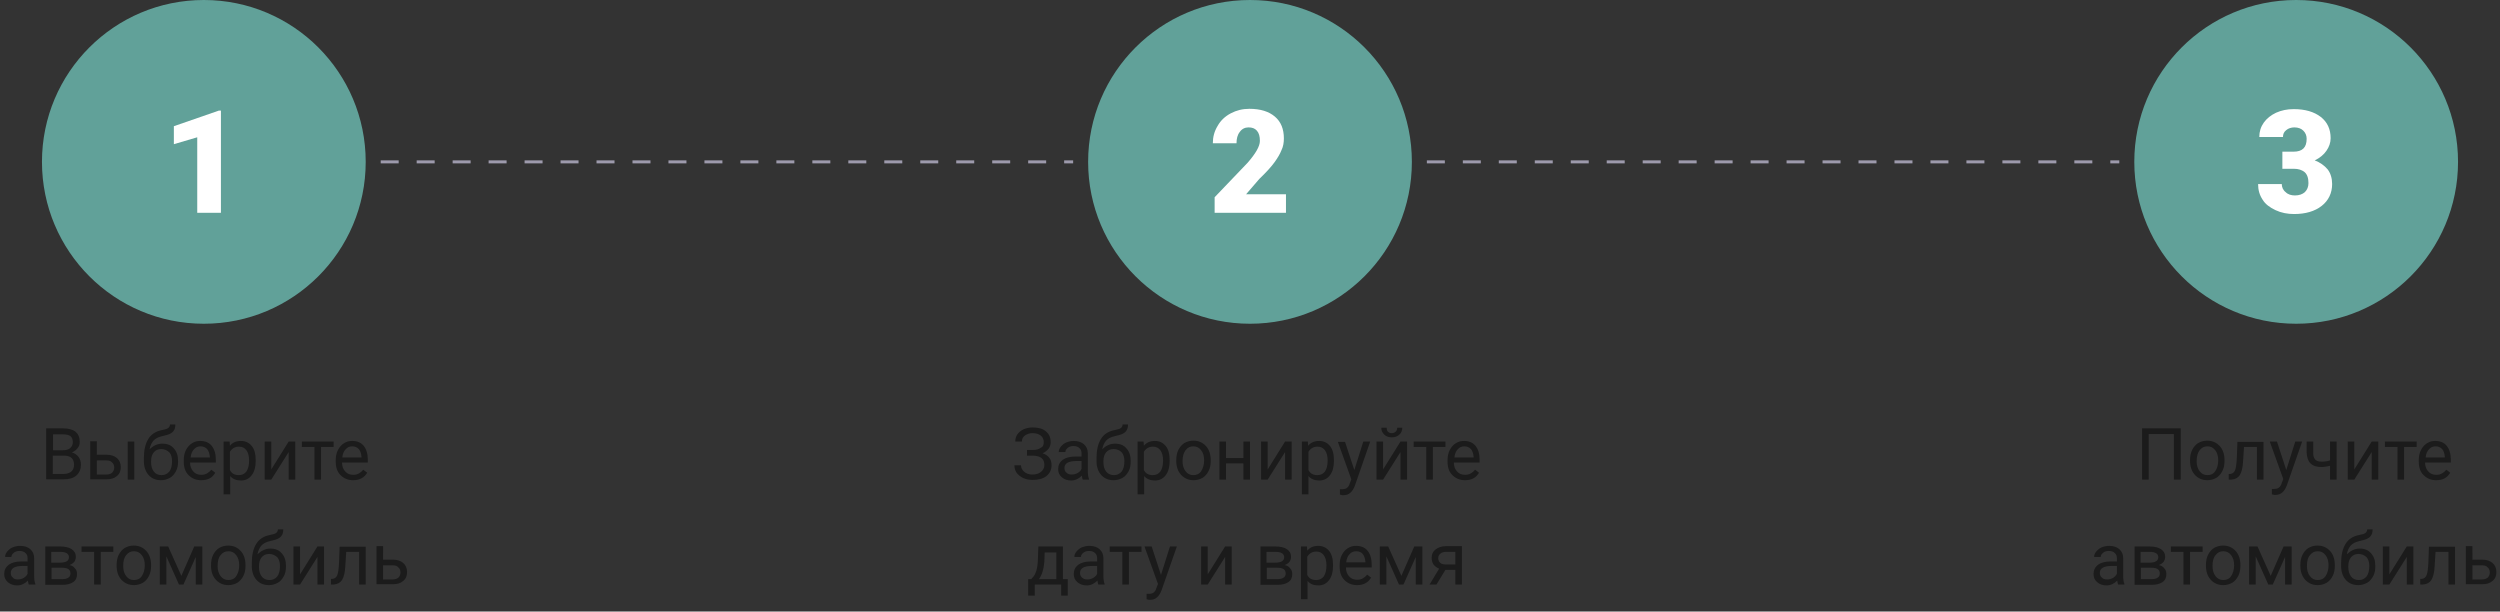 <?xml version="1.0" encoding="utf-8"?>
<!-- Generator: Adobe Illustrator 23.0.3, SVG Export Plug-In . SVG Version: 6.00 Build 0)  -->
<svg version="1.1" id="Слой_1" xmlns="http://www.w3.org/2000/svg" xmlns:xlink="http://www.w3.org/1999/xlink" x="0px" y="0px"
	 viewBox="0 0 834 204" style="enable-background:new 0 0 834 204;" xml:space="preserve">
<rect x="0" y="0" width="834" height="204" fill="#333333" stroke="none"/>
<style type="text/css">
	.st0{fill:#1B1B1B;}
	.st1{fill:#61A199;}
	.st2{fill:#FFFFFF;}
	.st3{fill:none;stroke:#9D9AAC;stroke-dasharray:6,6;}
</style>
<path class="st0" d="M15.4,160v-17.1h5.6c1.9,0,3.2,0.4,4.2,1.1c0.9,0.8,1.4,1.9,1.4,3.4c0,0.8-0.2,1.5-0.7,2.1
	c-0.5,0.6-1.1,1.1-1.9,1.4c0.9,0.3,1.6,0.8,2.2,1.5c0.5,0.7,0.8,1.6,0.8,2.6c0,1.5-0.5,2.7-1.5,3.6c-1,0.9-2.4,1.3-4.2,1.3H15.4z
	 M17.6,152v6.1h3.7c1,0,1.9-0.3,2.5-0.8c0.6-0.5,0.9-1.3,0.9-2.2c0-2.1-1.1-3.1-3.4-3.1H17.6z M17.6,150.2H21c1,0,1.8-0.2,2.4-0.7
	c0.6-0.5,0.9-1.2,0.9-2c0-0.9-0.3-1.6-0.8-2c-0.5-0.4-1.4-0.6-2.5-0.6h-3.3V150.2z M32.3,151.7h3.3c1.4,0,2.6,0.4,3.4,1.1
	c0.8,0.7,1.3,1.7,1.3,3c0,1.3-0.4,2.3-1.3,3c-0.9,0.8-2,1.1-3.5,1.1h-5.4v-12.7h2.2V151.7z M44.8,160h-2.2v-12.7h2.2V160z
	 M32.3,153.5v4.8h3.2c0.8,0,1.4-0.2,1.9-0.6c0.4-0.4,0.7-1,0.7-1.7c0-0.7-0.2-1.3-0.7-1.7c-0.4-0.5-1-0.7-1.8-0.7H32.3z M54.2,148
	c1.6,0,2.9,0.5,3.8,1.6c1,1.1,1.4,2.5,1.4,4.2v0.2c0,1.2-0.2,2.3-0.7,3.2c-0.5,0.9-1.1,1.7-2,2.2c-0.9,0.5-1.9,0.8-3,0.8
	c-1.7,0-3.1-0.6-4.1-1.7c-1-1.1-1.6-2.7-1.6-4.6v-1.1c0-2.7,0.5-4.8,1.5-6.4c1-1.6,2.5-2.5,4.4-2.9c1.1-0.2,1.8-0.4,2.2-0.7
	c0.4-0.3,0.6-0.7,0.6-1.2h1.8c0,1-0.2,1.7-0.7,2.3c-0.4,0.5-1.1,0.9-2.1,1.2l-1.6,0.4c-1.3,0.3-2.3,0.8-2.9,1.5
	c-0.6,0.7-1.1,1.7-1.3,2.9C51.1,148.7,52.5,148,54.2,148z M53.8,149.8c-1.1,0-1.9,0.4-2.5,1.1c-0.6,0.7-0.9,1.7-0.9,3v0.2
	c0,1.4,0.3,2.4,0.9,3.2c0.6,0.8,1.5,1.2,2.6,1.2c1.1,0,1.9-0.4,2.6-1.2c0.6-0.8,0.9-2,0.9-3.5c0-1.2-0.3-2.2-0.9-2.9
	C55.7,150.2,54.8,149.8,53.8,149.8z M67.1,160.2c-1.7,0-3.1-0.6-4.2-1.7c-1.1-1.1-1.6-2.6-1.6-4.5v-0.4c0-1.3,0.2-2.4,0.7-3.4
	c0.5-1,1.2-1.8,2-2.3c0.9-0.6,1.8-0.8,2.8-0.8c1.6,0,2.9,0.5,3.8,1.6c0.9,1.1,1.4,2.6,1.4,4.7v0.9h-8.6c0,1.2,0.4,2.3,1.1,3
	c0.7,0.8,1.6,1.1,2.7,1.1c0.8,0,1.4-0.2,1.9-0.5c0.5-0.3,1-0.7,1.4-1.2l1.3,1C70.9,159.4,69.3,160.2,67.1,160.2z M66.9,148.9
	c-0.9,0-1.6,0.3-2.2,1c-0.6,0.6-1,1.5-1.1,2.7h6.4v-0.2c-0.1-1.1-0.4-2-0.9-2.6C68.5,149.2,67.8,148.9,66.9,148.9z M85.3,153.8
	c0,1.9-0.4,3.5-1.3,4.7c-0.9,1.2-2.1,1.8-3.6,1.8c-1.5,0-2.8-0.5-3.6-1.5v6.1h-2.2v-17.6h2l0.1,1.4c0.9-1.1,2.1-1.6,3.7-1.6
	c1.5,0,2.7,0.6,3.6,1.7c0.9,1.1,1.3,2.7,1.3,4.8V153.8z M83.1,153.6c0-1.4-0.3-2.6-0.9-3.4c-0.6-0.8-1.4-1.2-2.5-1.2
	c-1.3,0-2.3,0.6-3,1.7v6.1c0.6,1.2,1.6,1.7,3,1.7c1,0,1.9-0.4,2.5-1.2C82.8,156.4,83.1,155.2,83.1,153.6z M96.3,147.3h2.2V160h-2.2
	v-9.2l-5.8,9.2h-2.2v-12.7h2.2v9.3L96.3,147.3z M111.4,149.1h-4.3V160h-2.2v-10.9h-4.2v-1.8h10.6V149.1z M117.8,160.2
	c-1.7,0-3.1-0.6-4.2-1.7c-1.1-1.1-1.6-2.6-1.6-4.5v-0.4c0-1.3,0.2-2.4,0.7-3.4c0.5-1,1.2-1.8,2-2.3c0.9-0.6,1.8-0.8,2.8-0.8
	c1.6,0,2.9,0.5,3.8,1.6s1.4,2.6,1.4,4.7v0.9h-8.6c0,1.2,0.4,2.3,1.1,3c0.7,0.8,1.6,1.1,2.7,1.1c0.8,0,1.4-0.2,1.9-0.5
	c0.5-0.3,1-0.7,1.4-1.2l1.3,1C121.5,159.4,119.9,160.2,117.8,160.2z M117.5,148.9c-0.9,0-1.6,0.3-2.2,1c-0.6,0.6-1,1.5-1.1,2.7h6.4
	v-0.2c-0.1-1.1-0.4-2-0.9-2.6C119.1,149.2,118.4,148.9,117.5,148.9z M9.6,195c-0.1-0.2-0.2-0.7-0.3-1.3c-1,1-2.2,1.6-3.6,1.6
	c-1.2,0-2.3-0.4-3.1-1.1c-0.8-0.7-1.2-1.6-1.2-2.7c0-1.3,0.5-2.3,1.5-3.1c1-0.7,2.4-1.1,4.2-1.1h2.1v-1c0-0.8-0.2-1.4-0.7-1.8
	c-0.5-0.5-1.1-0.7-2-0.7c-0.8,0-1.4,0.2-1.9,0.6s-0.8,0.9-0.8,1.4H1.7c0-0.6,0.2-1.2,0.7-1.8c0.5-0.6,1.1-1.1,1.8-1.4
	c0.8-0.3,1.6-0.5,2.5-0.5c1.5,0,2.6,0.4,3.4,1.1c0.8,0.7,1.3,1.7,1.3,3v5.8c0,1.2,0.1,2.1,0.4,2.8v0.2H9.6z M6,193.3
	c0.7,0,1.3-0.2,1.9-0.5c0.6-0.4,1.1-0.8,1.3-1.4v-2.6H7.6c-2.7,0-4,0.8-4,2.3c0,0.7,0.2,1.2,0.7,1.6C4.7,193.2,5.3,193.3,6,193.3z
	 M15.1,195v-12.7H20c1.7,0,3,0.3,3.9,0.9c0.9,0.6,1.4,1.4,1.4,2.6c0,0.6-0.2,1.1-0.5,1.6c-0.4,0.5-0.9,0.8-1.6,1.1
	c0.8,0.2,1.4,0.5,1.8,1.1c0.5,0.5,0.7,1.1,0.7,1.9c0,1.2-0.4,2.1-1.3,2.7c-0.9,0.6-2.1,0.9-3.6,0.9H15.1z M17.2,189.4v3.8h3.6
	c0.9,0,1.6-0.2,2-0.5c0.5-0.3,0.7-0.8,0.7-1.4c0-1.3-0.9-1.9-2.8-1.9H17.2z M17.2,187.7H20c2,0,3-0.6,3-1.8c0-1.2-1-1.8-2.9-1.8h-3
	V187.7z M37.9,184.1h-4.3V195h-2.2v-10.9h-4.2v-1.8h10.6V184.1z M38.9,188.5c0-1.2,0.2-2.4,0.7-3.4c0.5-1,1.2-1.8,2-2.3
	c0.9-0.5,1.9-0.8,3-0.8c1.7,0,3.1,0.6,4.2,1.8c1.1,1.2,1.6,2.8,1.6,4.8v0.2c0,1.2-0.2,2.3-0.7,3.3c-0.5,1-1.1,1.7-2,2.3
	c-0.9,0.5-1.9,0.8-3,0.8c-1.7,0-3.1-0.6-4.2-1.8c-1.1-1.2-1.6-2.8-1.6-4.7V188.5z M41.1,188.8c0,1.4,0.3,2.5,1,3.4
	c0.7,0.9,1.5,1.3,2.6,1.3c1.1,0,2-0.4,2.6-1.3c0.6-0.9,1-2.1,1-3.6c0-1.4-0.3-2.5-1-3.4c-0.7-0.9-1.5-1.3-2.6-1.3
	c-1.1,0-1.9,0.4-2.6,1.3C41.4,186,41.1,187.2,41.1,188.8z M60.5,192.1l4.3-9.8h2.7V195h-2.2v-9.2l-4.1,9.2h-1.5l-4.2-9.4v9.4h-2.2
	v-12.7h2.8L60.5,192.1z M70.4,188.5c0-1.2,0.2-2.4,0.7-3.4c0.5-1,1.2-1.8,2-2.3c0.9-0.5,1.9-0.8,3-0.8c1.7,0,3.1,0.6,4.2,1.8
	c1.1,1.2,1.6,2.8,1.6,4.8v0.2c0,1.2-0.2,2.3-0.7,3.3c-0.5,1-1.1,1.7-2,2.3c-0.9,0.5-1.9,0.8-3,0.8c-1.7,0-3.1-0.6-4.2-1.8
	c-1.1-1.2-1.6-2.8-1.6-4.7V188.5z M72.6,188.8c0,1.4,0.3,2.5,1,3.4c0.7,0.9,1.5,1.3,2.6,1.3c1.1,0,2-0.4,2.6-1.3
	c0.6-0.9,1-2.1,1-3.6c0-1.4-0.3-2.5-1-3.4c-0.7-0.9-1.5-1.3-2.6-1.3c-1.1,0-1.9,0.4-2.6,1.3C72.9,186,72.6,187.2,72.6,188.8z
	 M90.2,183c1.6,0,2.9,0.5,3.8,1.6c1,1.1,1.4,2.5,1.4,4.2v0.2c0,1.2-0.2,2.3-0.7,3.2c-0.5,0.9-1.1,1.7-2,2.2c-0.9,0.5-1.9,0.8-3,0.8
	c-1.7,0-3.1-0.6-4.1-1.7c-1-1.1-1.6-2.7-1.6-4.6v-1.1c0-2.7,0.5-4.8,1.5-6.4c1-1.6,2.5-2.5,4.4-2.9c1.1-0.2,1.8-0.4,2.2-0.7
	s0.6-0.7,0.6-1.2h1.8c0,1-0.2,1.7-0.7,2.3c-0.4,0.5-1.1,0.9-2.1,1.2l-1.6,0.4c-1.3,0.3-2.3,0.8-2.9,1.5c-0.6,0.7-1.1,1.7-1.3,2.9
	C87.2,183.7,88.6,183,90.2,183z M89.8,184.8c-1.1,0-1.9,0.4-2.5,1.1c-0.6,0.7-0.9,1.7-0.9,3v0.2c0,1.4,0.3,2.4,0.9,3.2
	c0.6,0.8,1.5,1.2,2.6,1.2c1.1,0,1.9-0.4,2.6-1.2c0.6-0.8,0.9-2,0.9-3.5c0-1.2-0.3-2.2-0.9-2.9C91.7,185.2,90.9,184.8,89.8,184.8z
	 M105.9,182.3h2.2V195h-2.2v-9.2l-5.8,9.2h-2.2v-12.7h2.2v9.3L105.9,182.3z M122,182.3V195h-2.2v-10.9h-4.3l-0.3,4.7
	c-0.1,2.2-0.5,3.7-1.1,4.7c-0.6,0.9-1.5,1.4-2.8,1.5h-0.9v-1.9l0.6,0c0.7-0.1,1.2-0.5,1.5-1.2c0.3-0.7,0.5-2.1,0.6-4.1l0.2-5.4H122z
	 M127.8,186.7h3.3c1.4,0,2.6,0.4,3.4,1.1c0.8,0.7,1.3,1.7,1.3,3c0,1.3-0.4,2.3-1.3,3c-0.9,0.8-2,1.1-3.5,1.1h-5.4v-12.7h2.2V186.7z
	 M127.8,188.5v4.8h3.2c0.8,0,1.4-0.2,1.9-0.6c0.4-0.4,0.7-1,0.7-1.7c0-0.7-0.2-1.3-0.7-1.7c-0.4-0.5-1-0.7-1.8-0.7H127.8z"/>
<path class="st0" d="M348.2,147.5c0-0.9-0.3-1.6-1-2.2c-0.7-0.5-1.6-0.8-2.8-0.8c-1,0-1.8,0.3-2.5,0.8c-0.7,0.5-1,1.2-1,2h-2.2
	c0-0.9,0.2-1.7,0.7-2.4c0.5-0.7,1.2-1.3,2.1-1.7c0.9-0.4,1.9-0.6,3-0.6c1.9,0,3.4,0.4,4.4,1.3c1.1,0.9,1.6,2,1.6,3.6
	c0,0.8-0.2,1.5-0.7,2.2c-0.5,0.6-1.2,1.2-2,1.5c2,0.7,3,2,3,4c0,1.5-0.6,2.7-1.7,3.6c-1.1,0.9-2.7,1.3-4.6,1.3
	c-1.1,0-2.2-0.2-3.1-0.6c-0.9-0.4-1.6-1-2.2-1.7c-0.5-0.7-0.8-1.6-0.8-2.6h2.2c0,0.9,0.4,1.6,1.1,2.2c0.7,0.6,1.6,0.9,2.7,0.9
	c1.2,0,2.2-0.3,2.9-0.9c0.7-0.6,1.1-1.3,1.1-2.3c0-2-1.2-3-3.7-3.1h-2.1v-1.9h2.1c1.1,0,2-0.3,2.6-0.8
	C347.9,149.1,348.2,148.4,348.2,147.5z M361.2,160c-0.1-0.2-0.2-0.7-0.3-1.3c-1,1-2.2,1.6-3.6,1.6c-1.2,0-2.3-0.4-3.1-1.1
	c-0.8-0.7-1.2-1.6-1.2-2.7c0-1.3,0.5-2.3,1.5-3.1c1-0.7,2.4-1.1,4.2-1.1h2.1v-1c0-0.8-0.2-1.4-0.7-1.8c-0.5-0.5-1.1-0.7-2-0.7
	c-0.8,0-1.4,0.2-1.9,0.6c-0.5,0.4-0.8,0.9-0.8,1.4h-2.2c0-0.6,0.2-1.2,0.7-1.8c0.5-0.6,1.1-1.1,1.8-1.4c0.8-0.3,1.6-0.5,2.5-0.5
	c1.5,0,2.6,0.4,3.4,1.1c0.8,0.7,1.3,1.7,1.3,3v5.8c0,1.2,0.1,2.1,0.4,2.8v0.2H361.2z M357.6,158.3c0.7,0,1.3-0.2,1.9-0.5
	c0.6-0.4,1.1-0.8,1.3-1.4v-2.6h-1.7c-2.7,0-4,0.8-4,2.3c0,0.7,0.2,1.2,0.7,1.6C356.3,158.2,356.9,158.3,357.6,158.3z M372,148
	c1.6,0,2.9,0.5,3.8,1.6c1,1.1,1.4,2.5,1.4,4.2v0.2c0,1.2-0.2,2.3-0.7,3.2c-0.5,0.9-1.1,1.7-2,2.2c-0.9,0.5-1.9,0.8-3,0.8
	c-1.7,0-3.1-0.6-4.1-1.7c-1-1.1-1.6-2.7-1.6-4.6v-1.1c0-2.7,0.5-4.8,1.5-6.4c1-1.6,2.5-2.5,4.4-2.9c1.1-0.2,1.8-0.4,2.2-0.7
	s0.6-0.7,0.6-1.2h1.8c0,1-0.2,1.7-0.7,2.3c-0.4,0.5-1.1,0.9-2.1,1.2l-1.6,0.4c-1.3,0.3-2.3,0.8-2.9,1.5c-0.6,0.7-1.1,1.7-1.3,2.9
	C368.9,148.7,370.3,148,372,148z M371.5,149.8c-1.1,0-1.9,0.4-2.5,1.1c-0.6,0.7-0.9,1.7-0.9,3v0.2c0,1.4,0.3,2.4,0.9,3.2
	c0.6,0.8,1.5,1.2,2.6,1.2c1.1,0,1.9-0.4,2.6-1.2c0.6-0.8,0.9-2,0.9-3.5c0-1.2-0.3-2.2-0.9-2.9C373.5,150.2,372.6,149.8,371.5,149.8z
	 M390.2,153.8c0,1.9-0.4,3.5-1.3,4.7c-0.9,1.2-2.1,1.8-3.6,1.8c-1.5,0-2.8-0.5-3.6-1.5v6.1h-2.2v-17.6h2l0.1,1.4
	c0.9-1.1,2.1-1.6,3.7-1.6c1.5,0,2.7,0.6,3.6,1.7c0.9,1.1,1.3,2.7,1.3,4.8V153.8z M388,153.6c0-1.4-0.3-2.6-0.9-3.4
	c-0.6-0.8-1.4-1.2-2.5-1.2c-1.3,0-2.3,0.6-3,1.7v6.1c0.6,1.2,1.6,1.7,3,1.7c1,0,1.9-0.4,2.5-1.2C387.7,156.4,388,155.2,388,153.6z
	 M392.4,153.5c0-1.2,0.2-2.4,0.7-3.4c0.5-1,1.2-1.8,2-2.3c0.9-0.5,1.9-0.8,3-0.8c1.7,0,3.1,0.6,4.2,1.8c1.1,1.2,1.6,2.8,1.6,4.8v0.2
	c0,1.2-0.2,2.3-0.7,3.3c-0.5,1-1.1,1.7-2,2.3c-0.9,0.5-1.9,0.8-3,0.8c-1.7,0-3.1-0.6-4.2-1.8c-1.1-1.2-1.6-2.8-1.6-4.7V153.5z
	 M394.5,153.8c0,1.4,0.3,2.5,1,3.4c0.7,0.9,1.5,1.3,2.6,1.3c1.1,0,2-0.4,2.6-1.3c0.6-0.9,1-2.1,1-3.6c0-1.4-0.3-2.5-1-3.4
	c-0.7-0.9-1.5-1.3-2.6-1.3c-1.1,0-1.9,0.4-2.6,1.3C394.9,151,394.5,152.2,394.5,153.8z M417,160h-2.2v-5.4H409v5.4h-2.2v-12.7h2.2
	v5.5h5.8v-5.5h2.2V160z M428.7,147.3h2.2V160h-2.2v-9.2l-5.8,9.2h-2.2v-12.7h2.2v9.3L428.7,147.3z M445,153.8c0,1.9-0.4,3.5-1.3,4.7
	c-0.9,1.2-2.1,1.8-3.6,1.8c-1.5,0-2.8-0.5-3.6-1.5v6.1h-2.2v-17.6h2l0.1,1.4c0.9-1.1,2.1-1.6,3.7-1.6c1.5,0,2.7,0.6,3.6,1.7
	c0.9,1.1,1.3,2.7,1.3,4.8V153.8z M442.9,153.6c0-1.4-0.3-2.6-0.9-3.4c-0.6-0.8-1.4-1.2-2.5-1.2c-1.3,0-2.3,0.6-3,1.7v6.1
	c0.6,1.2,1.6,1.7,3,1.7c1,0,1.9-0.4,2.5-1.2C442.6,156.4,442.9,155.2,442.9,153.6z M451.8,156.8l3-9.5h2.3L452,162
	c-0.8,2.1-2,3.2-3.8,3.2l-0.4,0l-0.8-0.2v-1.8l0.6,0c0.7,0,1.3-0.1,1.7-0.4c0.4-0.3,0.8-0.8,1-1.6l0.5-1.3l-4.5-12.5h2.4
	L451.8,156.8z M467.2,147.3h2.2V160h-2.2v-9.2l-5.8,9.2h-2.2v-12.7h2.2v9.3L467.2,147.3z M467.8,142.7c0,0.9-0.3,1.7-1,2.3
	c-0.6,0.6-1.5,0.9-2.5,0.9s-1.9-0.3-2.5-0.9c-0.6-0.6-1-1.3-1-2.3h1.8c0,0.5,0.1,1,0.4,1.3c0.3,0.3,0.7,0.5,1.3,0.5
	c0.5,0,1-0.2,1.3-0.5c0.3-0.3,0.5-0.7,0.5-1.3H467.8z M482.3,149.1H478V160h-2.2v-10.9h-4.2v-1.8h10.6V149.1z M488.7,160.2
	c-1.7,0-3.1-0.6-4.2-1.7c-1.1-1.1-1.6-2.6-1.6-4.5v-0.4c0-1.3,0.2-2.4,0.7-3.4c0.5-1,1.2-1.8,2-2.3c0.9-0.6,1.8-0.8,2.8-0.8
	c1.6,0,2.9,0.5,3.8,1.6s1.4,2.6,1.4,4.7v0.9h-8.6c0,1.2,0.4,2.3,1.1,3c0.7,0.8,1.6,1.1,2.7,1.1c0.8,0,1.4-0.2,1.9-0.5
	c0.5-0.3,1-0.7,1.4-1.2l1.3,1C492.4,159.4,490.9,160.2,488.7,160.2z M488.5,148.9c-0.9,0-1.6,0.3-2.2,1c-0.6,0.6-1,1.5-1.1,2.7h6.4
	v-0.2c-0.1-1.1-0.4-2-0.9-2.6C490.1,149.2,489.4,148.9,488.5,148.9z M344,193.2l0.8-0.9c0.8-1.1,1.3-2.7,1.4-4.9l0.2-5.1h8.2v10.9
	h1.6v5.5H354V195h-8.8v3.7H343l0-5.5H344z M346.6,193.2h5.8v-8.9h-3.9l-0.1,3C348.2,189.9,347.6,191.8,346.6,193.2z M366.4,195
	c-0.1-0.2-0.2-0.7-0.3-1.3c-1,1-2.2,1.6-3.6,1.6c-1.2,0-2.3-0.4-3.1-1.1c-0.8-0.7-1.2-1.6-1.2-2.7c0-1.3,0.5-2.3,1.5-3.1
	c1-0.7,2.4-1.1,4.2-1.1h2.1v-1c0-0.8-0.2-1.4-0.7-1.8c-0.5-0.5-1.1-0.7-2-0.7c-0.8,0-1.4,0.2-1.9,0.6s-0.8,0.9-0.8,1.4h-2.2
	c0-0.6,0.2-1.2,0.7-1.8c0.5-0.6,1.1-1.1,1.8-1.4c0.8-0.3,1.6-0.5,2.5-0.5c1.5,0,2.6,0.4,3.4,1.1c0.8,0.7,1.3,1.7,1.3,3v5.8
	c0,1.2,0.1,2.1,0.4,2.8v0.2H366.4z M362.8,193.3c0.7,0,1.3-0.2,1.9-0.5c0.6-0.4,1.1-0.8,1.3-1.4v-2.6h-1.7c-2.7,0-4,0.8-4,2.3
	c0,0.7,0.2,1.2,0.7,1.6C361.5,193.2,362.1,193.3,362.8,193.3z M380.9,184.1h-4.3V195h-2.2v-10.9h-4.2v-1.8h10.6V184.1z M387.3,191.8
	l3-9.5h2.3l-5.1,14.6c-0.8,2.1-2,3.2-3.8,3.2l-0.4,0l-0.8-0.2v-1.8l0.6,0c0.7,0,1.3-0.1,1.7-0.4c0.4-0.3,0.8-0.8,1-1.6l0.5-1.3
	l-4.5-12.5h2.4L387.3,191.8z M408.7,182.3h2.2V195h-2.2v-9.2l-5.8,9.2h-2.2v-12.7h2.2v9.3L408.7,182.3z M420.5,195v-12.7h4.9
	c1.7,0,3,0.3,3.9,0.9c0.9,0.6,1.4,1.4,1.4,2.6c0,0.6-0.2,1.1-0.5,1.6c-0.4,0.5-0.9,0.8-1.6,1.1c0.8,0.2,1.4,0.5,1.8,1.1
	c0.5,0.5,0.7,1.1,0.7,1.9c0,1.2-0.4,2.1-1.3,2.7c-0.9,0.6-2.1,0.9-3.6,0.9H420.5z M422.6,189.4v3.8h3.6c0.9,0,1.6-0.2,2-0.5
	c0.5-0.3,0.7-0.8,0.7-1.4c0-1.3-0.9-1.9-2.8-1.9H422.6z M422.6,187.7h2.8c2,0,3-0.6,3-1.8c0-1.2-1-1.8-2.9-1.8h-3V187.7z
	 M444.7,188.8c0,1.9-0.4,3.5-1.3,4.7c-0.9,1.2-2.1,1.8-3.6,1.8c-1.5,0-2.8-0.5-3.6-1.5v6.1H434v-17.6h2l0.1,1.4
	c0.9-1.1,2.1-1.6,3.7-1.6c1.5,0,2.7,0.6,3.6,1.7c0.9,1.1,1.3,2.7,1.3,4.8V188.8z M442.5,188.6c0-1.4-0.3-2.6-0.9-3.4
	c-0.6-0.8-1.4-1.2-2.5-1.2c-1.3,0-2.3,0.6-3,1.7v6.1c0.6,1.2,1.6,1.7,3,1.7c1,0,1.9-0.4,2.5-1.2
	C442.2,191.4,442.5,190.2,442.5,188.6z M452.7,195.2c-1.7,0-3.1-0.6-4.2-1.7c-1.1-1.1-1.6-2.6-1.6-4.5v-0.4c0-1.3,0.2-2.4,0.7-3.4
	c0.5-1,1.2-1.8,2-2.3c0.9-0.6,1.8-0.8,2.8-0.8c1.6,0,2.9,0.5,3.8,1.6s1.4,2.6,1.4,4.7v0.9h-8.6c0,1.2,0.4,2.3,1.1,3
	c0.7,0.8,1.6,1.1,2.7,1.1c0.8,0,1.4-0.2,1.9-0.5c0.5-0.3,1-0.7,1.4-1.2l1.3,1C456.4,194.4,454.8,195.2,452.7,195.2z M452.4,183.9
	c-0.9,0-1.6,0.3-2.2,1c-0.6,0.6-1,1.5-1.1,2.7h6.4v-0.2c-0.1-1.1-0.4-2-0.9-2.6C454.1,184.2,453.4,183.9,452.4,183.9z M467.5,192.1
	l4.3-9.8h2.7V195h-2.2v-9.2l-4.1,9.2h-1.5l-4.2-9.4v9.4h-2.2v-12.7h2.8L467.5,192.1z M487.7,182.3V195h-2.2v-4.9h-3.3l-3,4.9h-2.3
	l3.2-5.3c-0.8-0.3-1.4-0.8-1.9-1.4c-0.4-0.6-0.6-1.4-0.6-2.2c0-1.2,0.4-2.1,1.3-2.8c0.9-0.7,2-1.1,3.5-1.1H487.7z M479.8,186.2
	c0,0.6,0.2,1.1,0.6,1.5c0.4,0.4,1,0.6,1.7,0.6h3.4v-4.2h-3.1c-0.8,0-1.4,0.2-1.9,0.6C480,185.1,479.8,185.6,479.8,186.2z"/>
<path class="st0" d="M727.5,160h-2.3v-15.2h-8.4V160h-2.2v-17.1h12.9V160z M730.6,153.5c0-1.2,0.2-2.4,0.7-3.4c0.5-1,1.2-1.8,2-2.3
	c0.9-0.5,1.9-0.8,3-0.8c1.7,0,3.1,0.6,4.2,1.8c1.1,1.2,1.6,2.8,1.6,4.8v0.2c0,1.2-0.2,2.3-0.7,3.3c-0.5,1-1.1,1.7-2,2.3
	c-0.9,0.5-1.9,0.8-3,0.8c-1.7,0-3.1-0.6-4.2-1.8c-1.1-1.2-1.6-2.8-1.6-4.7V153.5z M732.8,153.8c0,1.4,0.3,2.5,1,3.4
	c0.7,0.9,1.5,1.3,2.6,1.3c1.1,0,2-0.4,2.6-1.3c0.6-0.9,1-2.1,1-3.6c0-1.4-0.3-2.5-1-3.4c-0.7-0.9-1.5-1.3-2.6-1.3
	c-1.1,0-1.9,0.4-2.6,1.3C733.2,151,732.8,152.2,732.8,153.8z M755.1,147.3V160h-2.2v-10.9h-4.3l-0.3,4.7c-0.1,2.2-0.5,3.7-1.1,4.7
	c-0.6,0.9-1.5,1.4-2.8,1.5h-0.9v-1.9l0.6,0c0.7-0.1,1.2-0.5,1.5-1.2c0.3-0.7,0.5-2.1,0.6-4.1l0.2-5.4H755.1z M762.7,156.8l3-9.5h2.3
	l-5.1,14.6c-0.8,2.1-2,3.2-3.8,3.2l-0.4,0l-0.8-0.2v-1.8l0.6,0c0.7,0,1.3-0.1,1.7-0.4c0.4-0.3,0.8-0.8,1-1.6l0.5-1.3l-4.5-12.5h2.4
	L762.7,156.8z M779.5,160h-2.2v-4.6c-1,0.2-1.9,0.4-2.9,0.4c-1.6,0-2.8-0.4-3.6-1.2c-0.8-0.8-1.2-2-1.3-3.5v-3.8h2.2v3.9
	c0,1.9,0.9,2.8,2.7,2.8c1,0,2-0.1,2.9-0.4v-6.3h2.2V160z M791.2,147.3h2.2V160h-2.2v-9.2l-5.8,9.2h-2.2v-12.7h2.2v9.3L791.2,147.3z
	 M806.3,149.1H802V160h-2.2v-10.9h-4.2v-1.8h10.6V149.1z M812.7,160.2c-1.7,0-3.1-0.6-4.2-1.7c-1.1-1.1-1.6-2.6-1.6-4.5v-0.4
	c0-1.3,0.2-2.4,0.7-3.4c0.5-1,1.2-1.8,2-2.3c0.9-0.6,1.8-0.8,2.8-0.8c1.6,0,2.9,0.5,3.8,1.6s1.4,2.6,1.4,4.7v0.9h-8.6
	c0,1.2,0.4,2.3,1.1,3c0.7,0.8,1.6,1.1,2.7,1.1c0.8,0,1.4-0.2,1.9-0.5c0.5-0.3,1-0.7,1.4-1.2l1.3,1
	C816.4,159.4,814.9,160.2,812.7,160.2z M812.5,148.9c-0.9,0-1.6,0.3-2.2,1c-0.6,0.6-1,1.5-1.1,2.7h6.4v-0.2c-0.1-1.1-0.4-2-0.9-2.6
	C814.1,149.2,813.4,148.9,812.5,148.9z M706.6,195c-0.1-0.2-0.2-0.7-0.3-1.3c-1,1-2.2,1.6-3.6,1.6c-1.2,0-2.3-0.4-3.1-1.1
	c-0.8-0.7-1.2-1.6-1.2-2.7c0-1.3,0.5-2.3,1.5-3.1c1-0.7,2.4-1.1,4.2-1.1h2.1v-1c0-0.8-0.2-1.4-0.7-1.8c-0.5-0.5-1.1-0.7-2-0.7
	c-0.8,0-1.4,0.2-1.9,0.6c-0.5,0.4-0.8,0.9-0.8,1.4h-2.2c0-0.6,0.2-1.2,0.7-1.8c0.5-0.6,1.1-1.1,1.8-1.4c0.8-0.3,1.6-0.5,2.5-0.5
	c1.5,0,2.6,0.4,3.4,1.1c0.8,0.7,1.3,1.7,1.3,3v5.8c0,1.2,0.1,2.1,0.4,2.8v0.2H706.6z M703,193.3c0.7,0,1.3-0.2,1.9-0.5
	c0.6-0.4,1-0.8,1.3-1.4v-2.6h-1.7c-2.7,0-4,0.8-4,2.3c0,0.7,0.2,1.2,0.7,1.6C701.7,193.2,702.3,193.3,703,193.3z M712.1,195v-12.7
	h4.9c1.7,0,3,0.3,3.9,0.9c0.9,0.6,1.4,1.4,1.4,2.6c0,0.6-0.2,1.1-0.5,1.6c-0.4,0.5-0.9,0.8-1.6,1.1c0.8,0.2,1.4,0.5,1.8,1.1
	c0.5,0.5,0.7,1.1,0.7,1.9c0,1.2-0.4,2.1-1.3,2.7c-0.9,0.6-2.1,0.9-3.6,0.9H712.1z M714.2,189.4v3.8h3.6c0.9,0,1.6-0.2,2-0.5
	c0.5-0.3,0.7-0.8,0.7-1.4c0-1.3-0.9-1.9-2.8-1.9H714.2z M714.2,187.7h2.8c2,0,3-0.6,3-1.8c0-1.2-1-1.8-2.9-1.8h-3V187.7z
	 M734.9,184.1h-4.3V195h-2.2v-10.9h-4.2v-1.8h10.6V184.1z M735.9,188.5c0-1.2,0.2-2.4,0.7-3.4c0.5-1,1.2-1.8,2-2.3
	c0.9-0.5,1.9-0.8,3-0.8c1.7,0,3.1,0.6,4.2,1.8c1.1,1.2,1.6,2.8,1.6,4.8v0.2c0,1.2-0.2,2.3-0.7,3.3c-0.5,1-1.1,1.7-2,2.3
	c-0.9,0.5-1.9,0.8-3,0.8c-1.7,0-3.1-0.6-4.2-1.8c-1.1-1.2-1.6-2.8-1.6-4.7V188.5z M738.1,188.8c0,1.4,0.3,2.5,1,3.4
	c0.7,0.9,1.5,1.3,2.6,1.3c1.1,0,2-0.4,2.6-1.3c0.6-0.9,1-2.1,1-3.6c0-1.4-0.3-2.5-1-3.4c-0.7-0.9-1.5-1.3-2.6-1.3
	c-1.1,0-1.9,0.4-2.6,1.3C738.4,186,738.1,187.2,738.1,188.8z M757.5,192.1l4.3-9.8h2.7V195h-2.2v-9.2l-4.1,9.2h-1.5l-4.2-9.4v9.4
	h-2.2v-12.7h2.8L757.5,192.1z M767.4,188.5c0-1.2,0.2-2.4,0.7-3.4c0.5-1,1.2-1.8,2-2.3c0.9-0.5,1.9-0.8,3-0.8c1.7,0,3.1,0.6,4.2,1.8
	c1.1,1.2,1.6,2.8,1.6,4.8v0.2c0,1.2-0.2,2.3-0.7,3.3c-0.5,1-1.1,1.7-2,2.3c-0.9,0.5-1.9,0.8-3,0.8c-1.7,0-3.1-0.6-4.2-1.8
	c-1.1-1.2-1.6-2.8-1.6-4.7V188.5z M769.6,188.8c0,1.4,0.3,2.5,1,3.4c0.7,0.9,1.5,1.3,2.6,1.3c1.1,0,2-0.4,2.6-1.3
	c0.6-0.9,1-2.1,1-3.6c0-1.4-0.3-2.5-1-3.4c-0.7-0.9-1.5-1.3-2.6-1.3c-1.1,0-1.9,0.4-2.6,1.3C769.9,186,769.6,187.2,769.6,188.8z
	 M787.2,183c1.6,0,2.9,0.5,3.8,1.6c1,1.1,1.4,2.5,1.4,4.2v0.2c0,1.2-0.2,2.3-0.7,3.2c-0.5,0.9-1.1,1.7-2,2.2c-0.9,0.5-1.9,0.8-3,0.8
	c-1.7,0-3.1-0.6-4.1-1.7c-1-1.1-1.6-2.7-1.6-4.6v-1.1c0-2.7,0.5-4.8,1.5-6.4c1-1.6,2.5-2.5,4.4-2.9c1.1-0.2,1.8-0.4,2.2-0.7
	c0.4-0.3,0.6-0.7,0.6-1.2h1.8c0,1-0.2,1.7-0.7,2.3c-0.4,0.5-1.1,0.9-2.1,1.2l-1.6,0.4c-1.3,0.3-2.3,0.8-2.9,1.5
	c-0.6,0.7-1.1,1.7-1.3,2.9C784.2,183.7,785.6,183,787.2,183z M786.8,184.8c-1.1,0-1.9,0.4-2.5,1.1c-0.6,0.7-0.9,1.7-0.9,3v0.2
	c0,1.4,0.3,2.4,0.9,3.2c0.6,0.8,1.5,1.2,2.6,1.2c1.1,0,1.9-0.4,2.6-1.2c0.6-0.8,0.9-2,0.9-3.5c0-1.2-0.3-2.2-0.9-2.9
	C788.7,185.2,787.9,184.8,786.8,184.8z M802.9,182.3h2.2V195h-2.2v-9.2l-5.8,9.2h-2.2v-12.7h2.2v9.3L802.9,182.3z M819,182.3V195
	h-2.2v-10.9h-4.3l-0.3,4.7c-0.1,2.2-0.5,3.7-1.1,4.7c-0.6,0.9-1.5,1.4-2.8,1.5h-0.9v-1.9l0.6,0c0.7-0.1,1.2-0.5,1.5-1.2
	c0.3-0.7,0.5-2.1,0.6-4.1l0.2-5.4H819z M824.8,186.7h3.3c1.4,0,2.6,0.4,3.4,1.1c0.8,0.7,1.3,1.7,1.3,3c0,1.3-0.4,2.3-1.3,3
	c-0.9,0.8-2,1.1-3.5,1.1h-5.4v-12.7h2.2V186.7z M824.8,188.5v4.8h3.2c0.8,0,1.4-0.2,1.9-0.6c0.4-0.4,0.7-1,0.7-1.7
	c0-0.7-0.2-1.3-0.7-1.7c-0.4-0.5-1-0.7-1.8-0.7H824.8z"/>
<circle class="st1" cx="68" cy="54" r="54"/>
<circle class="st1" cx="766" cy="54" r="54"/>
<circle class="st1" cx="417" cy="54" r="54"/>
<path class="st2" d="M73.7,71h-7.9V45.8L58,48.1v-6l15-5.2h0.7V71z"/>
<path class="st2" d="M429,71h-23.8v-5.2l11-11.5c2.7-3.1,4.1-5.5,4.1-7.3c0-1.5-0.3-2.6-1-3.4s-1.6-1.1-2.8-1.1
	c-1.2,0-2.2,0.5-2.9,1.5c-0.8,1-1.1,2.3-1.1,3.8h-7.9c0-2.1,0.5-4,1.6-5.8c1-1.8,2.5-3.2,4.4-4.2s3.9-1.5,6.2-1.5
	c3.7,0,6.5,0.9,8.5,2.6c2,1.7,3,4.1,3,7.3c0,1.3-0.2,2.7-0.8,3.9c-0.5,1.3-1.3,2.6-2.3,4c-1,1.4-2.7,3.3-5.1,5.6l-4.4,5.1H429V71z"
	/>
<path class="st2" d="M761.4,50.6h3.7c3,0,4.4-1.4,4.4-4.3c0-1.1-0.4-2-1.1-2.7c-0.7-0.7-1.7-1.1-3-1.1c-1,0-2,0.3-2.7,0.9
	c-0.8,0.6-1.1,1.4-1.1,2.3h-7.9c0-1.8,0.5-3.4,1.5-4.8c1-1.4,2.4-2.5,4.1-3.3c1.8-0.8,3.7-1.2,5.9-1.2c3.8,0,6.8,0.9,9,2.6
	c2.2,1.7,3.3,4.1,3.3,7.1c0,1.5-0.5,2.9-1.4,4.2c-0.9,1.3-2.2,2.4-3.9,3.2c1.8,0.7,3.2,1.7,4.3,3c1,1.3,1.5,3,1.5,4.9
	c0,3-1.2,5.5-3.5,7.3c-2.3,1.8-5.4,2.7-9.2,2.7c-2.2,0-4.3-0.4-6.2-1.3c-1.9-0.9-3.4-2-4.3-3.5c-1-1.5-1.5-3.2-1.5-5.2h7.9
	c0,1,0.4,2,1.3,2.7c0.8,0.8,1.9,1.1,3.1,1.1c1.4,0,2.5-0.4,3.3-1.1c0.8-0.8,1.2-1.8,1.2-3c0-1.7-0.4-2.9-1.3-3.7
	c-0.9-0.7-2-1.1-3.6-1.1h-3.8V50.6z"/>
<line class="st3" x1="127" y1="54" x2="358" y2="54"/>
<line class="st3" x1="476" y1="54" x2="707" y2="54"/>
</svg>
